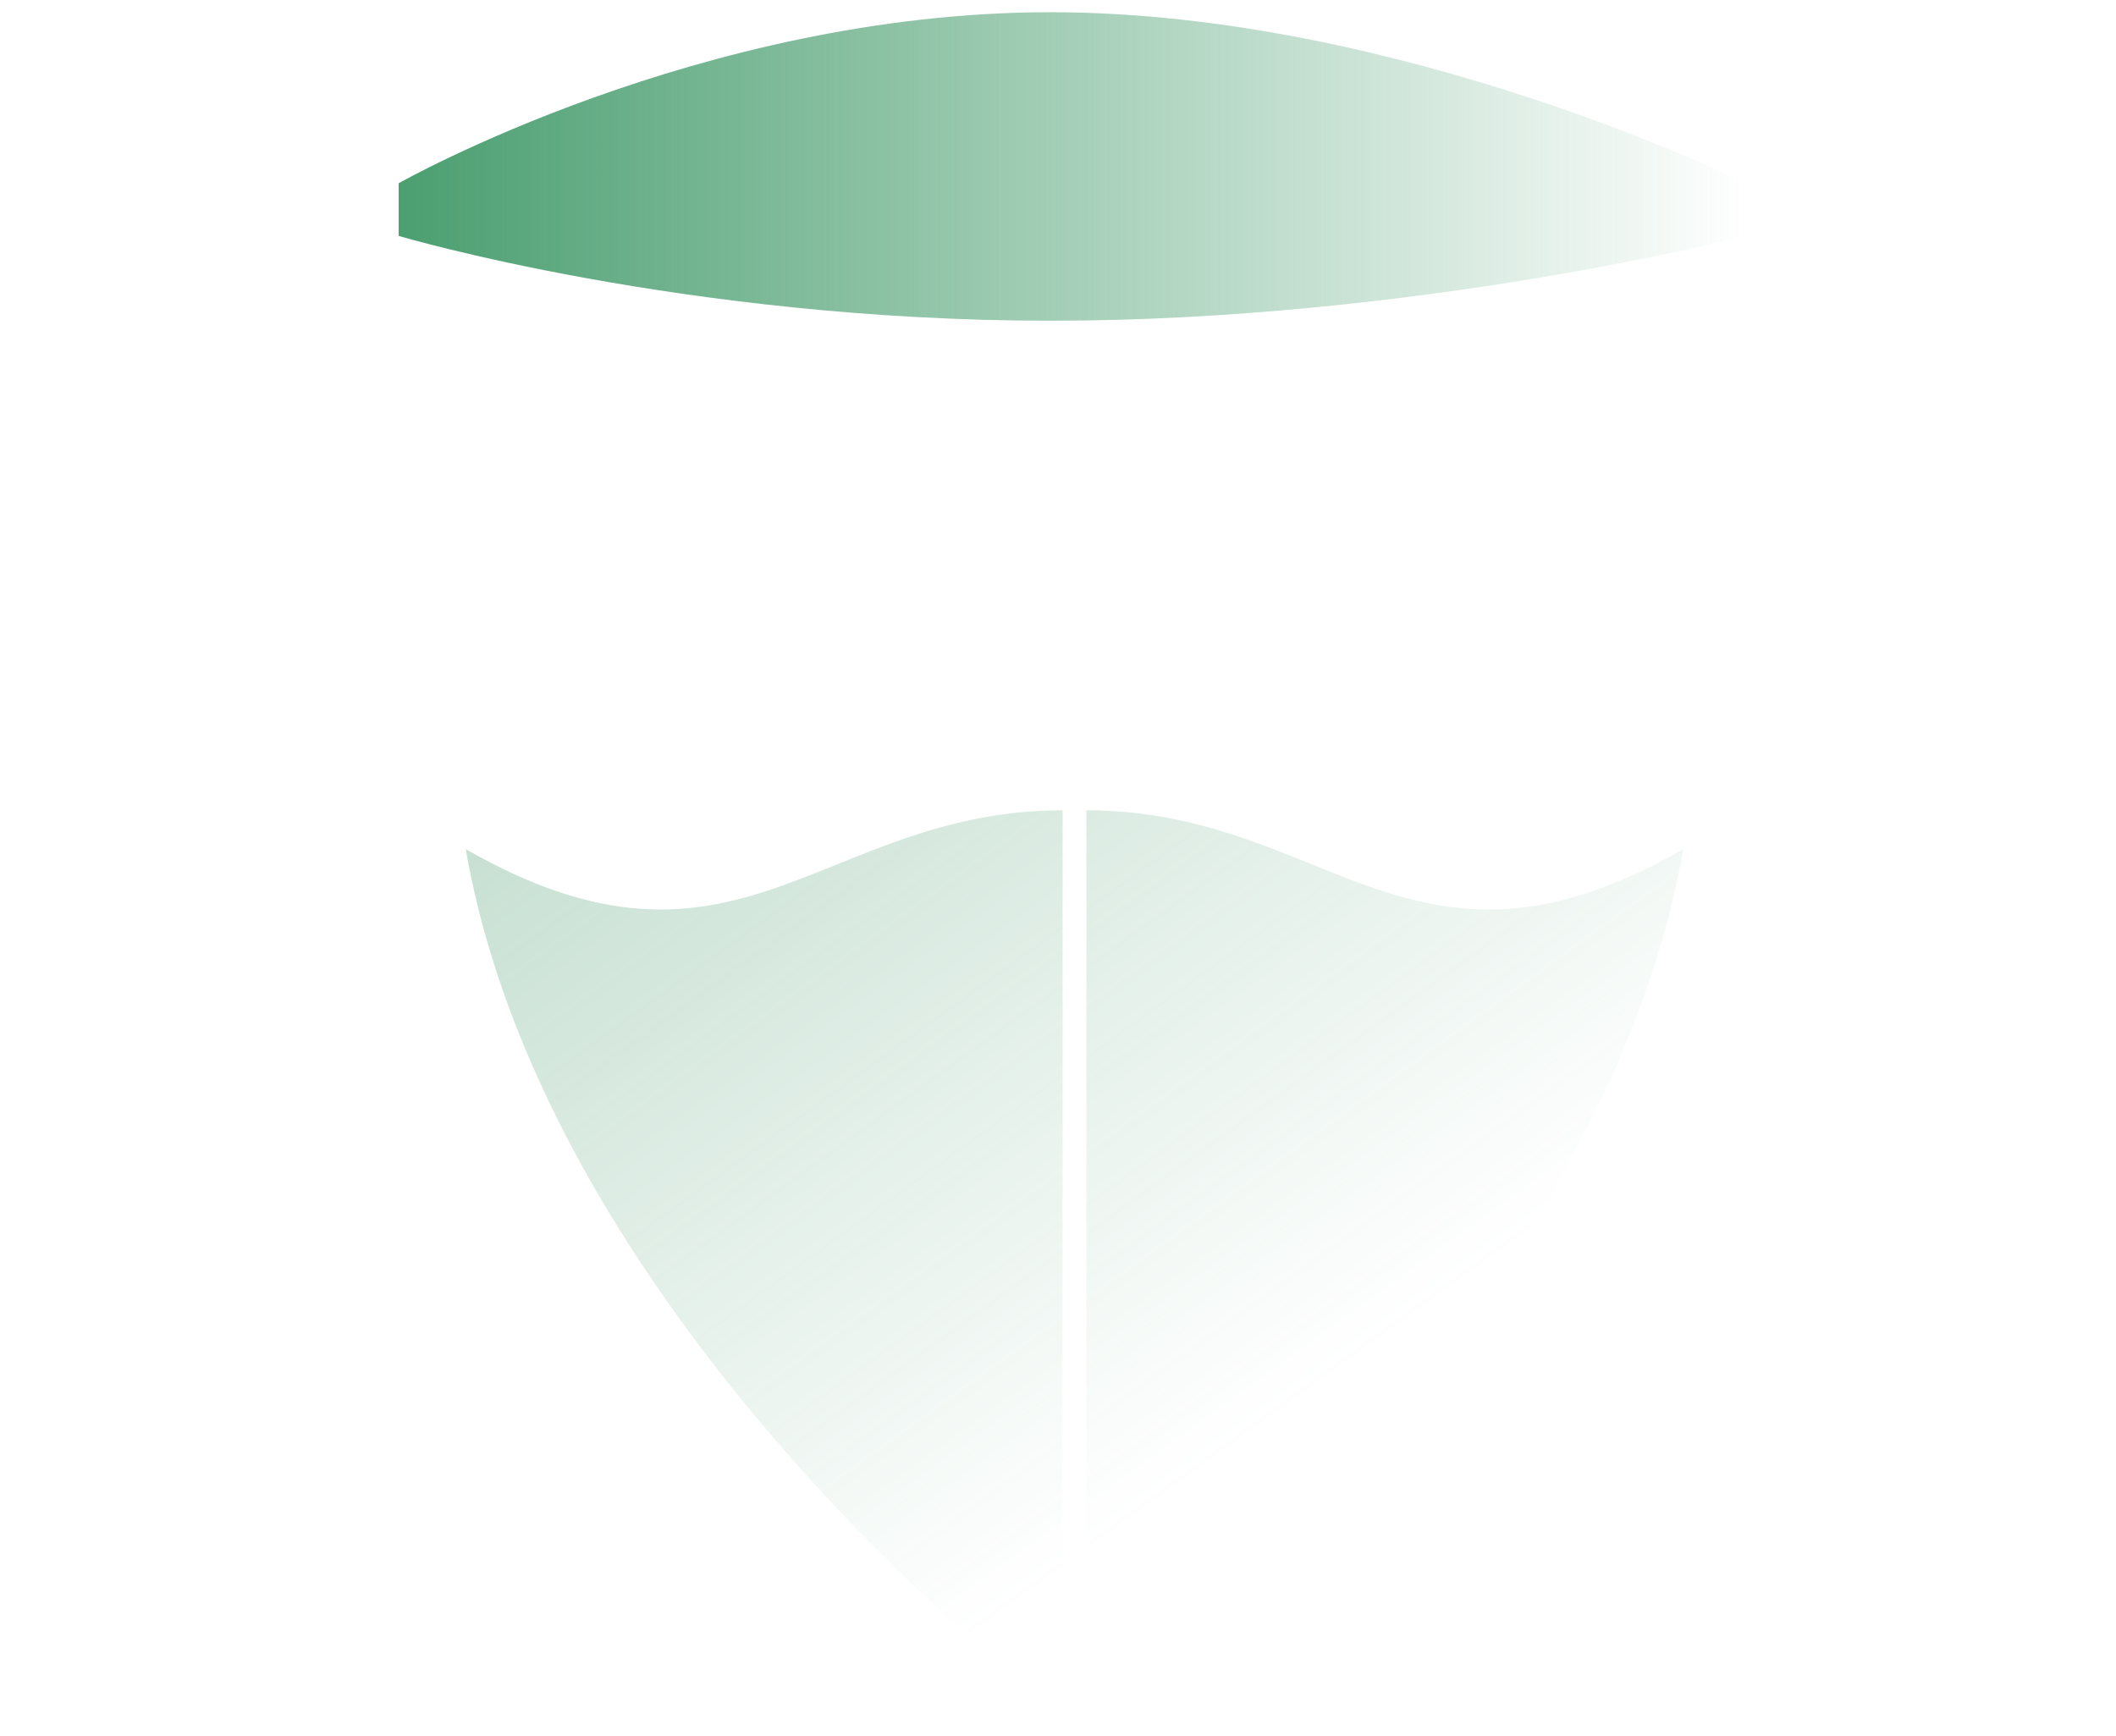 <svg width="89" height="73" viewBox="0 0 89 73" fill="none" xmlns="http://www.w3.org/2000/svg">
<g filter="url(#filter0_d_671_6)">
<path fill-rule="evenodd" clip-rule="evenodd" d="M17.907 21.105C17.907 21.105 23.128 23.014 25.918 23.667C28.708 24.32 36.232 25.395 36.232 25.395C36.232 25.395 30.089 29.27 23.738 27.333C17.387 25.395 17.907 21.105 17.907 21.105Z" fill="white"/>
</g>
<g filter="url(#filter1_d_671_6)">
<path fill-rule="evenodd" clip-rule="evenodd" d="M71.763 21.105C71.763 21.105 66.542 23.014 63.752 23.667C60.962 24.32 53.438 25.395 53.438 25.395C53.438 25.395 59.581 29.27 65.932 27.333C72.283 25.395 71.763 21.105 71.763 21.105Z" fill="white"/>
</g>
<path opacity="0.328" d="M44.694 72.161C44.694 72.161 23.125 55.995 19.589 35.715C31.013 42.261 34.51 34.081 44.694 34.081V72.161ZM45.694 34.081C55.878 34.081 59.374 42.261 70.798 35.715C67.262 55.995 45.694 72.161 45.694 72.161V34.081Z" fill="url(#paint0_linear_671_6)"/>
<path d="M44.181 0.514C58.911 0.514 73.429 7.707 73.429 7.707V9.923C73.388 9.934 59.56 13.49 44.181 13.49C28.779 13.49 16.769 9.923 16.769 9.923V7.707C16.769 7.707 29.45 0.514 44.181 0.514Z" fill="url(#paint1_linear_671_6)"/>
<defs>
<filter id="filter0_d_671_6" x="0.897" y="4.106" width="52.335" height="40.77" filterUnits="userSpaceOnUse" color-interpolation-filters="sRGB">
<feFlood flood-opacity="0" result="BackgroundImageFix"/>
<feColorMatrix in="SourceAlpha" type="matrix" values="0 0 0 0 0 0 0 0 0 0 0 0 0 0 0 0 0 0 127 0" result="hardAlpha"/>
<feOffset/>
<feGaussianBlur stdDeviation="8.5"/>
<feColorMatrix type="matrix" values="0 0 0 0 1 0 0 0 0 1 0 0 0 0 1 0 0 0 0.314 0"/>
<feBlend mode="normal" in2="BackgroundImageFix" result="effect1_dropShadow_671_6"/>
<feBlend mode="normal" in="SourceGraphic" in2="effect1_dropShadow_671_6" result="shape"/>
</filter>
<filter id="filter1_d_671_6" x="36.438" y="4.106" width="52.335" height="40.77" filterUnits="userSpaceOnUse" color-interpolation-filters="sRGB">
<feFlood flood-opacity="0" result="BackgroundImageFix"/>
<feColorMatrix in="SourceAlpha" type="matrix" values="0 0 0 0 0 0 0 0 0 0 0 0 0 0 0 0 0 0 127 0" result="hardAlpha"/>
<feOffset/>
<feGaussianBlur stdDeviation="8.5"/>
<feColorMatrix type="matrix" values="0 0 0 0 1 0 0 0 0 1 0 0 0 0 1 0 0 0 0.314 0"/>
<feBlend mode="normal" in2="BackgroundImageFix" result="effect1_dropShadow_671_6"/>
<feBlend mode="normal" in="SourceGraphic" in2="effect1_dropShadow_671_6" result="shape"/>
</filter>
<linearGradient id="paint0_linear_671_6" x1="19.589" y1="32.247" x2="45.681" y2="68.353" gradientUnits="userSpaceOnUse">
<stop stop-color="#49996D"/>
<stop offset="0.947" stop-color="#4A9C6F" stop-opacity="0"/>
</linearGradient>
<linearGradient id="paint1_linear_671_6" x1="16.769" y1="7.002" x2="73.466" y2="7.002" gradientUnits="userSpaceOnUse">
<stop stop-color="#4B9F71"/>
<stop offset="1" stop-color="#4B9F71" stop-opacity="0"/>
</linearGradient>
</defs>
</svg>
